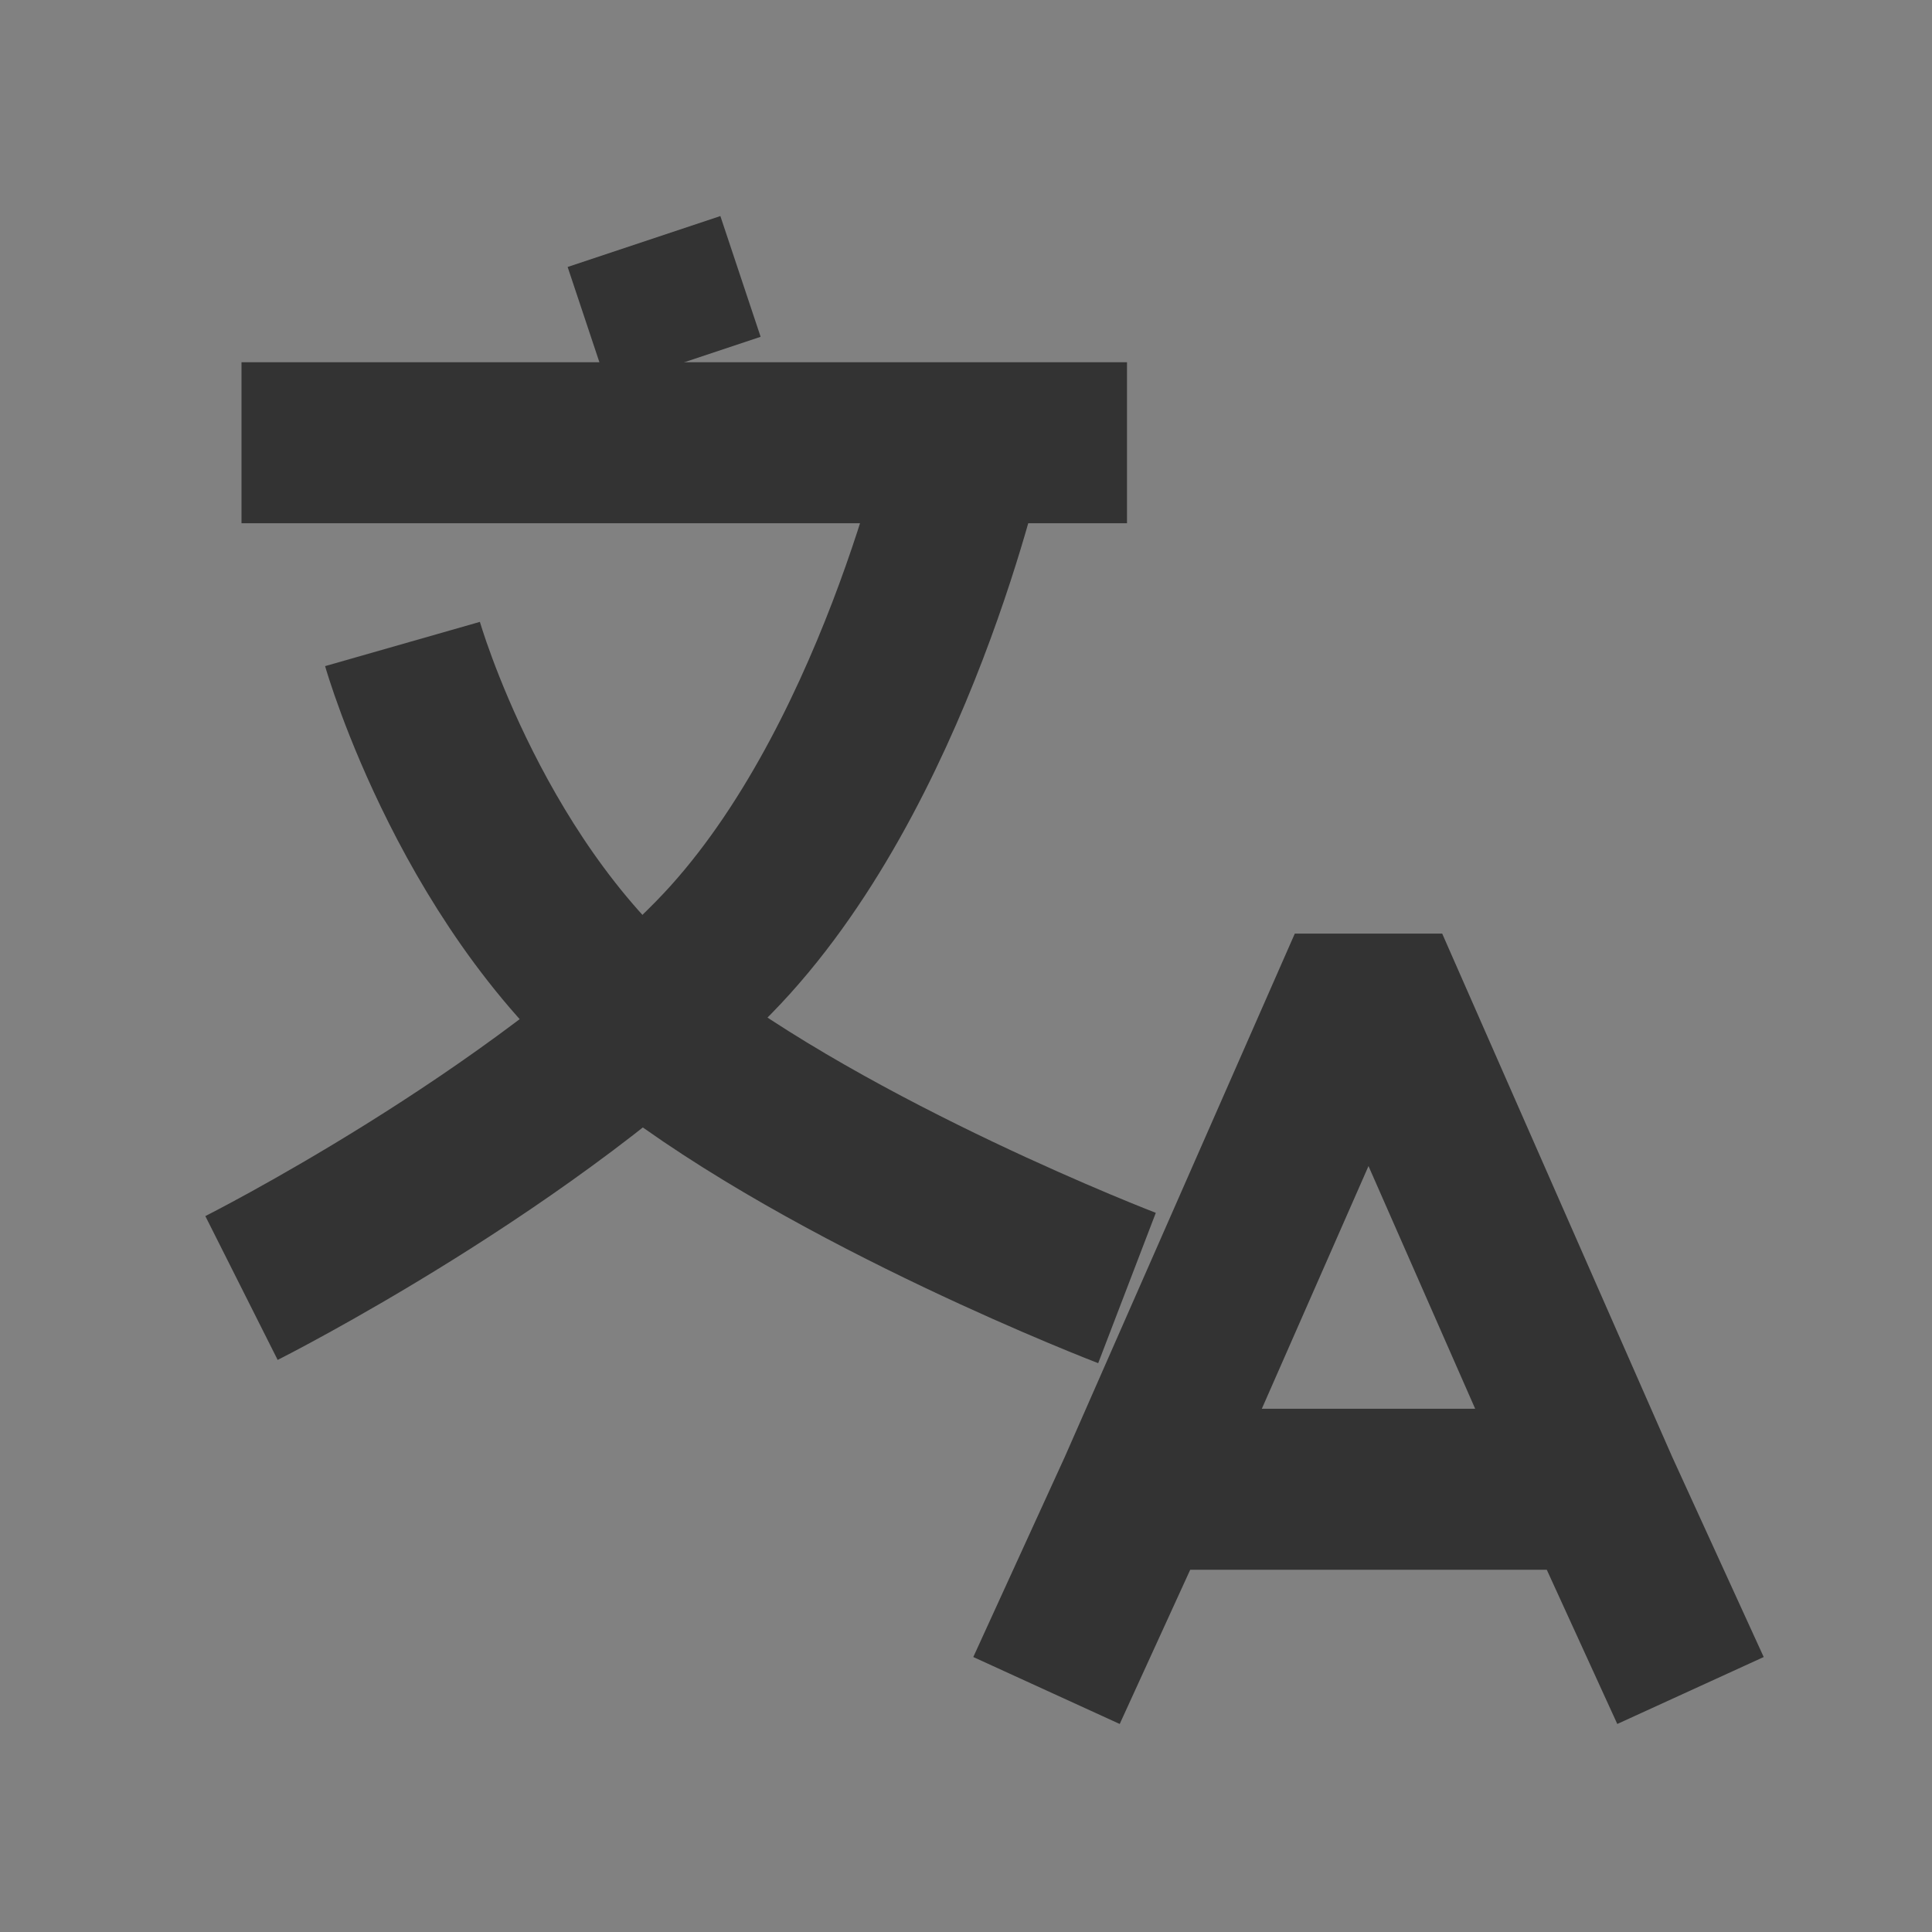 <?xml version="1.0" encoding="UTF-8"?><svg width="48" height="48" viewBox="0 0 48 48" fill="none" xmlns="http://www.w3.org/2000/svg"><rect x="0" y="0" width="48" height="48" fill="#808080" stroke="none"/><rect width="48" height="48" fill="white" fill-opacity="0.01"/><path d="M42 42L39.714 37M26 42L28.286 37M28.286 37L34 24L39.714 37M28.286 37H39.714" stroke="#333" stroke-width="4" stroke-linecap="butt" stroke-linejoin="bevel"/><path d="M16 6L17 9" stroke="#333" stroke-width="4" stroke-linecap="butt" stroke-linejoin="bevel"/><path d="M6 11H28" stroke="#333" stroke-width="4" stroke-linecap="butt" stroke-linejoin="bevel"/><path d="M10 16C10 16 11.79 22.261 16.263 25.739C20.737 29.217 28 32 28 32" stroke="#333" stroke-width="4" stroke-linecap="butt" stroke-linejoin="bevel"/><path d="M24 11C24 11 22.21 19.217 17.737 23.783C13.263 28.348 6 32 6 32" stroke="#333" stroke-width="4" stroke-linecap="butt" stroke-linejoin="bevel"/></svg>
